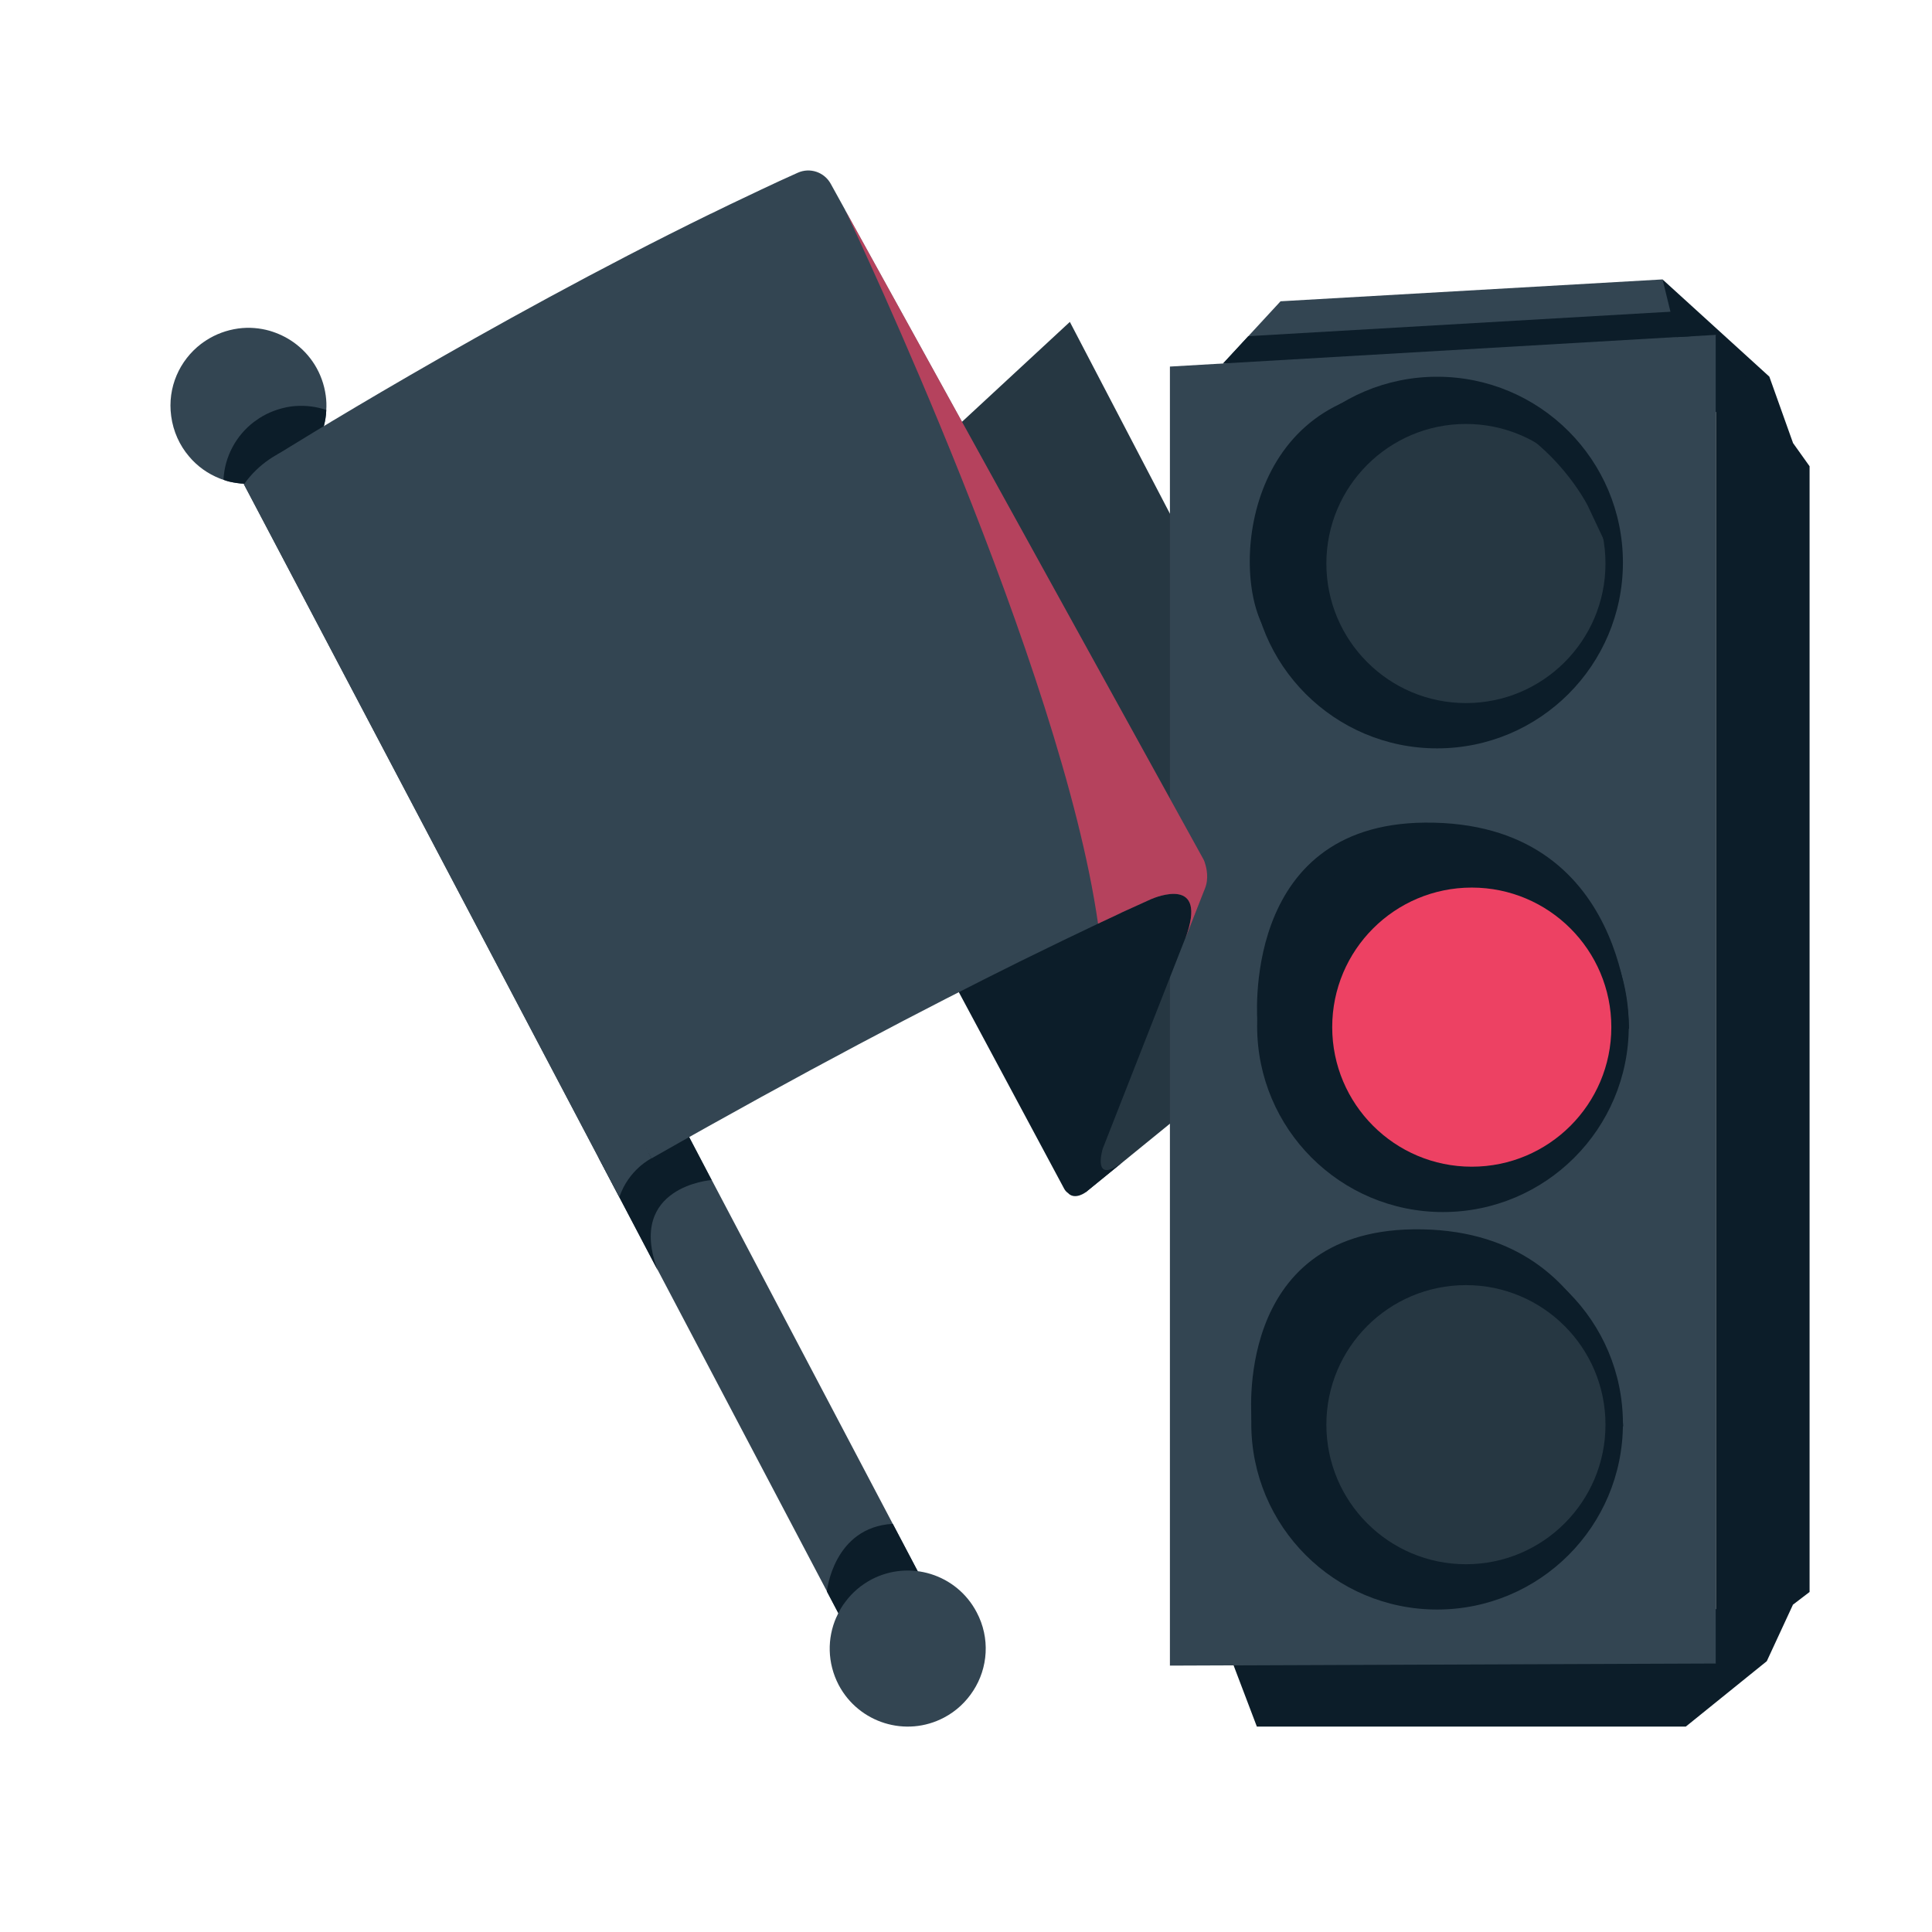 <svg width="200" height="200" viewBox="0 0 200 200" fill="none" xmlns="http://www.w3.org/2000/svg">
<g id="Frame" clip-path="url(#clip0_3547_6516)">
<g id="&#233;&#161;&#181;&#233;&#157;&#162;-1">
<g id="&#231;&#188;&#150;&#231;&#187;&#132;">
<path id="&#232;&#183;&#175;&#229;&#190;&#132;" d="M144.234 97.494L112.392 123.423L93.945 48.888L110.751 33.323L144.234 97.488V97.494Z" fill="#263742"/>
<path id="&#232;&#183;&#175;&#229;&#190;&#132;_2" d="M175.227 35.036C159.003 39.212 142.798 40.094 126.633 37.624H126.615L129.227 34.8L132.562 31.189L172.109 28.924L173.786 32.224L175.103 34.806L175.221 35.041L175.227 35.036Z" fill="#334552"/>
<path id="&#232;&#183;&#175;&#229;&#190;&#132;_3" d="M126.615 169.541L130.109 178.735H174.515L182.898 171.964L185.609 166.111L126.615 169.535V169.541Z" fill="#0C1D29"/>
<path id="&#232;&#183;&#175;&#229;&#190;&#132;_4" d="M185.609 45.847L183.162 38.989L172.109 28.93L175.227 41.683L185.609 45.847Z" fill="#0C1D29"/>
<path id="&#232;&#183;&#175;&#229;&#190;&#132;_5" d="M177.627 172.206L121.109 172.424V37.947L177.627 34.665V172.206Z" fill="#334552"/>
<path id="&#232;&#183;&#175;&#229;&#190;&#132;_6" d="M168.039 147.659C168.039 147.659 166.798 127 146.31 127.259C127.534 127.506 129.581 147.124 129.575 147.095L168.045 147.653L168.039 147.659Z" fill="#0C1D29"/>
<path id="&#232;&#183;&#175;&#229;&#190;&#132;_7" d="M168.004 147.383C168.004 158.006 159.392 166.618 148.768 166.618C138.145 166.618 129.533 158.006 129.533 147.383C129.533 136.759 138.145 128.147 148.768 128.147C159.392 128.147 168.004 136.759 168.004 147.383Z" fill="#0C1D29"/>
<path id="&#232;&#183;&#175;&#229;&#190;&#132;_8" d="M168.004 58.235C168.004 68.859 159.392 77.471 148.768 77.471C138.145 77.471 129.533 68.859 129.533 58.235C129.533 47.612 138.145 39 148.768 39C159.392 39 168.004 47.612 168.004 58.235Z" fill="#0C1D29"/>
<path id="&#232;&#183;&#175;&#229;&#190;&#132;_9" d="M166.199 147.482C166.199 155.465 159.728 161.929 151.752 161.929C143.775 161.929 137.305 155.459 137.305 147.482C137.305 139.5 143.775 133.035 151.752 133.035C159.728 133.035 166.199 139.506 166.199 147.482Z" fill="#263742"/>
<path id="&#232;&#183;&#175;&#229;&#190;&#132;_10" d="M166.199 58.335C166.199 66.317 159.728 72.782 151.752 72.782C143.775 72.782 137.305 66.311 137.305 58.335C137.305 50.352 143.775 43.888 151.752 43.888C159.728 43.888 166.199 50.358 166.199 58.335Z" fill="#263742"/>
<path id="&#232;&#183;&#175;&#229;&#190;&#132;_11" d="M168.634 106.511C168.634 106.511 168.734 84.976 147.493 85.158C128.264 85.323 130.176 105.97 130.176 105.947L168.646 106.505L168.634 106.511Z" fill="#0C1D29"/>
<path id="&#232;&#183;&#175;&#229;&#190;&#132;_12" d="M168.609 106.235C168.609 116.859 159.997 125.471 149.374 125.471C138.75 125.471 130.139 116.859 130.139 106.235C130.139 95.612 138.75 87 149.374 87C159.997 87 168.609 95.612 168.609 106.235Z" fill="#0C1D29"/>
<path id="&#232;&#183;&#175;&#229;&#190;&#132;_13" d="M166.804 106.329C166.804 114.311 160.334 120.776 152.357 120.776C144.381 120.776 137.91 114.305 137.91 106.329C137.91 98.347 144.381 91.882 152.357 91.882C160.334 91.882 166.804 98.352 166.804 106.329Z" fill="#ED4163"/>
<path id="&#232;&#183;&#175;&#229;&#190;&#132;_14" d="M167.886 59.03H167.515L164.345 52.312C164.345 52.312 158.721 41.106 146.727 41.447C134.727 41.788 129.327 51.565 130.992 61.941L131.421 64.171L131.239 64.794H130.733C127.292 58.171 129.468 39.324 148.127 40.165C160.557 40.724 165.792 51.736 167.874 59.012L167.886 59.03Z" fill="#0C1D29"/>
<path id="&#232;&#183;&#175;&#229;&#190;&#132;_15" d="M177.627 34.665L187.327 48.265V164.8L177.627 172.212V34.671V34.665Z" fill="#0C1D29"/>
<path id="&#232;&#183;&#175;&#229;&#190;&#132;_16" d="M175.103 34.8L126.615 37.624L129.227 34.8L173.786 32.218L175.103 34.8Z" fill="#0C1D29"/>
<path id="&#232;&#183;&#175;&#229;&#190;&#132;_17" d="M98.075 168.494L89.863 172.818L22.334 44.594L30.558 40.265L98.081 168.5L98.075 168.494Z" fill="#334552"/>
<path id="&#232;&#183;&#175;&#229;&#190;&#132;_18" d="M33.774 42.459C33.768 42.753 33.739 43.029 33.692 43.318C33.621 43.776 33.504 44.224 33.362 44.659C33.362 44.665 33.345 44.682 33.362 44.688C33.139 45.329 32.827 45.935 32.451 46.494C32.315 46.7 32.174 46.888 32.027 47.076C31.039 48.282 29.715 49.224 28.174 49.718C27.739 49.853 27.268 49.965 26.786 50.023C26.292 50.082 25.798 50.106 25.315 50.076C24.774 50.053 24.239 49.971 23.727 49.853C23.521 49.8 23.327 49.741 23.133 49.665C22.998 49.629 22.868 49.582 22.739 49.529C21.509 49.041 20.41 48.259 19.568 47.247C18.598 46.112 17.933 44.67 17.721 43.076C17.315 40.1 18.592 37.3 20.815 35.6C21.004 35.465 21.192 35.324 21.386 35.206C22.351 34.588 23.457 34.176 24.662 34.006C25.786 33.853 26.886 33.953 27.91 34.241C28.78 34.5 29.604 34.882 30.339 35.4C32.133 36.647 33.404 38.623 33.721 40.947C33.792 41.459 33.809 41.971 33.774 42.459Z" fill="#334552"/>
<path id="&#232;&#183;&#175;&#229;&#190;&#132;_19" d="M33.774 42.459C33.768 42.753 33.739 43.029 33.692 43.318C33.621 43.776 33.503 44.224 33.362 44.659C33.362 44.659 33.345 44.682 33.362 44.688C33.139 45.329 32.827 45.935 32.45 46.494C32.315 46.7 32.174 46.888 32.027 47.076C31.039 48.282 29.715 49.224 28.174 49.718C27.739 49.853 27.268 49.965 26.786 50.023C26.292 50.082 25.797 50.106 25.315 50.076C24.774 50.053 24.239 49.971 23.727 49.853C23.521 49.8 23.327 49.741 23.133 49.665C23.25 47.265 24.445 45.076 26.297 43.67C26.48 43.535 26.674 43.4 26.862 43.276C27.827 42.665 28.933 42.253 30.139 42.076C31.268 41.935 32.368 42.029 33.386 42.318C33.521 42.353 33.656 42.4 33.786 42.453L33.774 42.459Z" fill="#0C1D29"/>
<path id="&#232;&#183;&#175;&#229;&#190;&#132;_20" d="M85.598 164.729C85.598 164.729 86.28 158.088 92.421 157.747L98.074 168.494L89.262 171.712L85.586 164.729H85.598Z" fill="#0C1D29"/>
<path id="&#232;&#183;&#175;&#229;&#190;&#132;_21" d="M73.657 122.158C73.657 122.158 64.839 122.8 68.081 131.5L61.975 119.864L70.504 116.105L73.657 122.147V122.158Z" fill="#0C1D29"/>
<path id="&#232;&#183;&#175;&#229;&#190;&#132;_22" d="M67.417 119.923C67.417 119.923 65.087 121.052 64.111 123.935L25.252 50.141C28.317 45.782 33.376 45.623 33.376 45.623L67.417 119.923Z" fill="#334552"/>
<path id="&#232;&#183;&#175;&#229;&#190;&#132;_23" d="M100.745 175.03C100.016 176.159 99.004 177.13 97.733 177.8C93.786 179.889 88.904 178.365 86.822 174.43C85.633 172.153 85.616 169.589 86.58 167.412H86.586C86.845 166.818 87.157 166.259 87.563 165.753C88.245 164.847 89.145 164.077 90.204 163.512C94.157 161.436 99.033 162.947 101.104 166.9C102.521 169.571 102.28 172.677 100.745 175.03Z" fill="#334552"/>
<path id="&#232;&#183;&#175;&#229;&#190;&#132;_24" d="M123.352 90.841L97.664 96.818C96.964 96.982 96.611 97.759 96.946 98.394L110.17 123.071C110.282 123.276 110.435 123.424 110.605 123.535V123.553C111.329 124.229 112.387 123.424 112.387 123.424L116.27 120.259C112.97 122.812 114.152 118.918 114.152 118.918L124.593 92.306C124.917 91.494 124.187 90.647 123.335 90.847L123.352 90.841Z" fill="#0C1D29"/>
<path id="&#232;&#183;&#175;&#229;&#190;&#132;_25" d="M116.281 120.253C116.446 120.123 116.628 119.982 116.817 119.817L116.281 120.253Z" fill="#0C1D29"/>
<path id="&#232;&#183;&#175;&#229;&#190;&#132;_26" d="M124.746 91.959L122.723 97.118C125.117 90.589 119.605 92.889 119.152 93.083C118.352 93.442 117.476 93.841 116.534 94.271C116.405 94.33 116.287 94.389 116.158 94.442C116.076 94.489 115.993 94.524 115.899 94.571C115.199 94.894 114.452 95.247 113.67 95.618C111.329 96.724 108.634 98.03 105.593 99.524C96.129 104.212 83.334 110.877 67.428 119.924L28.723 47.047C28.723 47.047 50.44 33.436 73.576 22.124H73.593C74.24 21.806 74.876 21.5 75.523 21.183C76.634 20.647 77.746 20.13 78.84 19.606C80.087 19.012 81.334 18.442 82.582 17.883C83.846 17.312 85.329 17.812 85.999 19.03L87.499 21.747V21.765L87.534 21.824L124.599 88.989C124.599 88.989 124.617 89.024 124.646 89.094C124.676 89.171 124.717 89.253 124.734 89.341C124.905 89.859 125.152 90.93 124.746 91.959Z" fill="#334552"/>
<path id="&#232;&#183;&#175;&#229;&#190;&#132;_27" opacity="0.7" d="M124.745 91.959L122.721 97.117C125.116 90.588 119.604 92.888 119.151 93.082C118.351 93.441 117.474 93.841 116.533 94.27C116.404 94.329 116.286 94.388 116.157 94.441C116.074 94.488 115.992 94.523 115.898 94.57C115.198 94.894 114.451 95.247 113.668 95.617C109.874 69.029 88.527 23.923 87.533 21.823L124.598 88.988C124.598 88.988 124.616 89.023 124.645 89.094C124.674 89.17 124.716 89.253 124.733 89.341C124.904 89.859 125.151 90.929 124.745 91.959Z" fill="#ED4163"/>
</g>
</g>
</g>
<defs>
<clipPath id="clip0_3547_6516">
<rect width="200" height="200" fill="white"/>
</clipPath>
</defs>
</svg>
